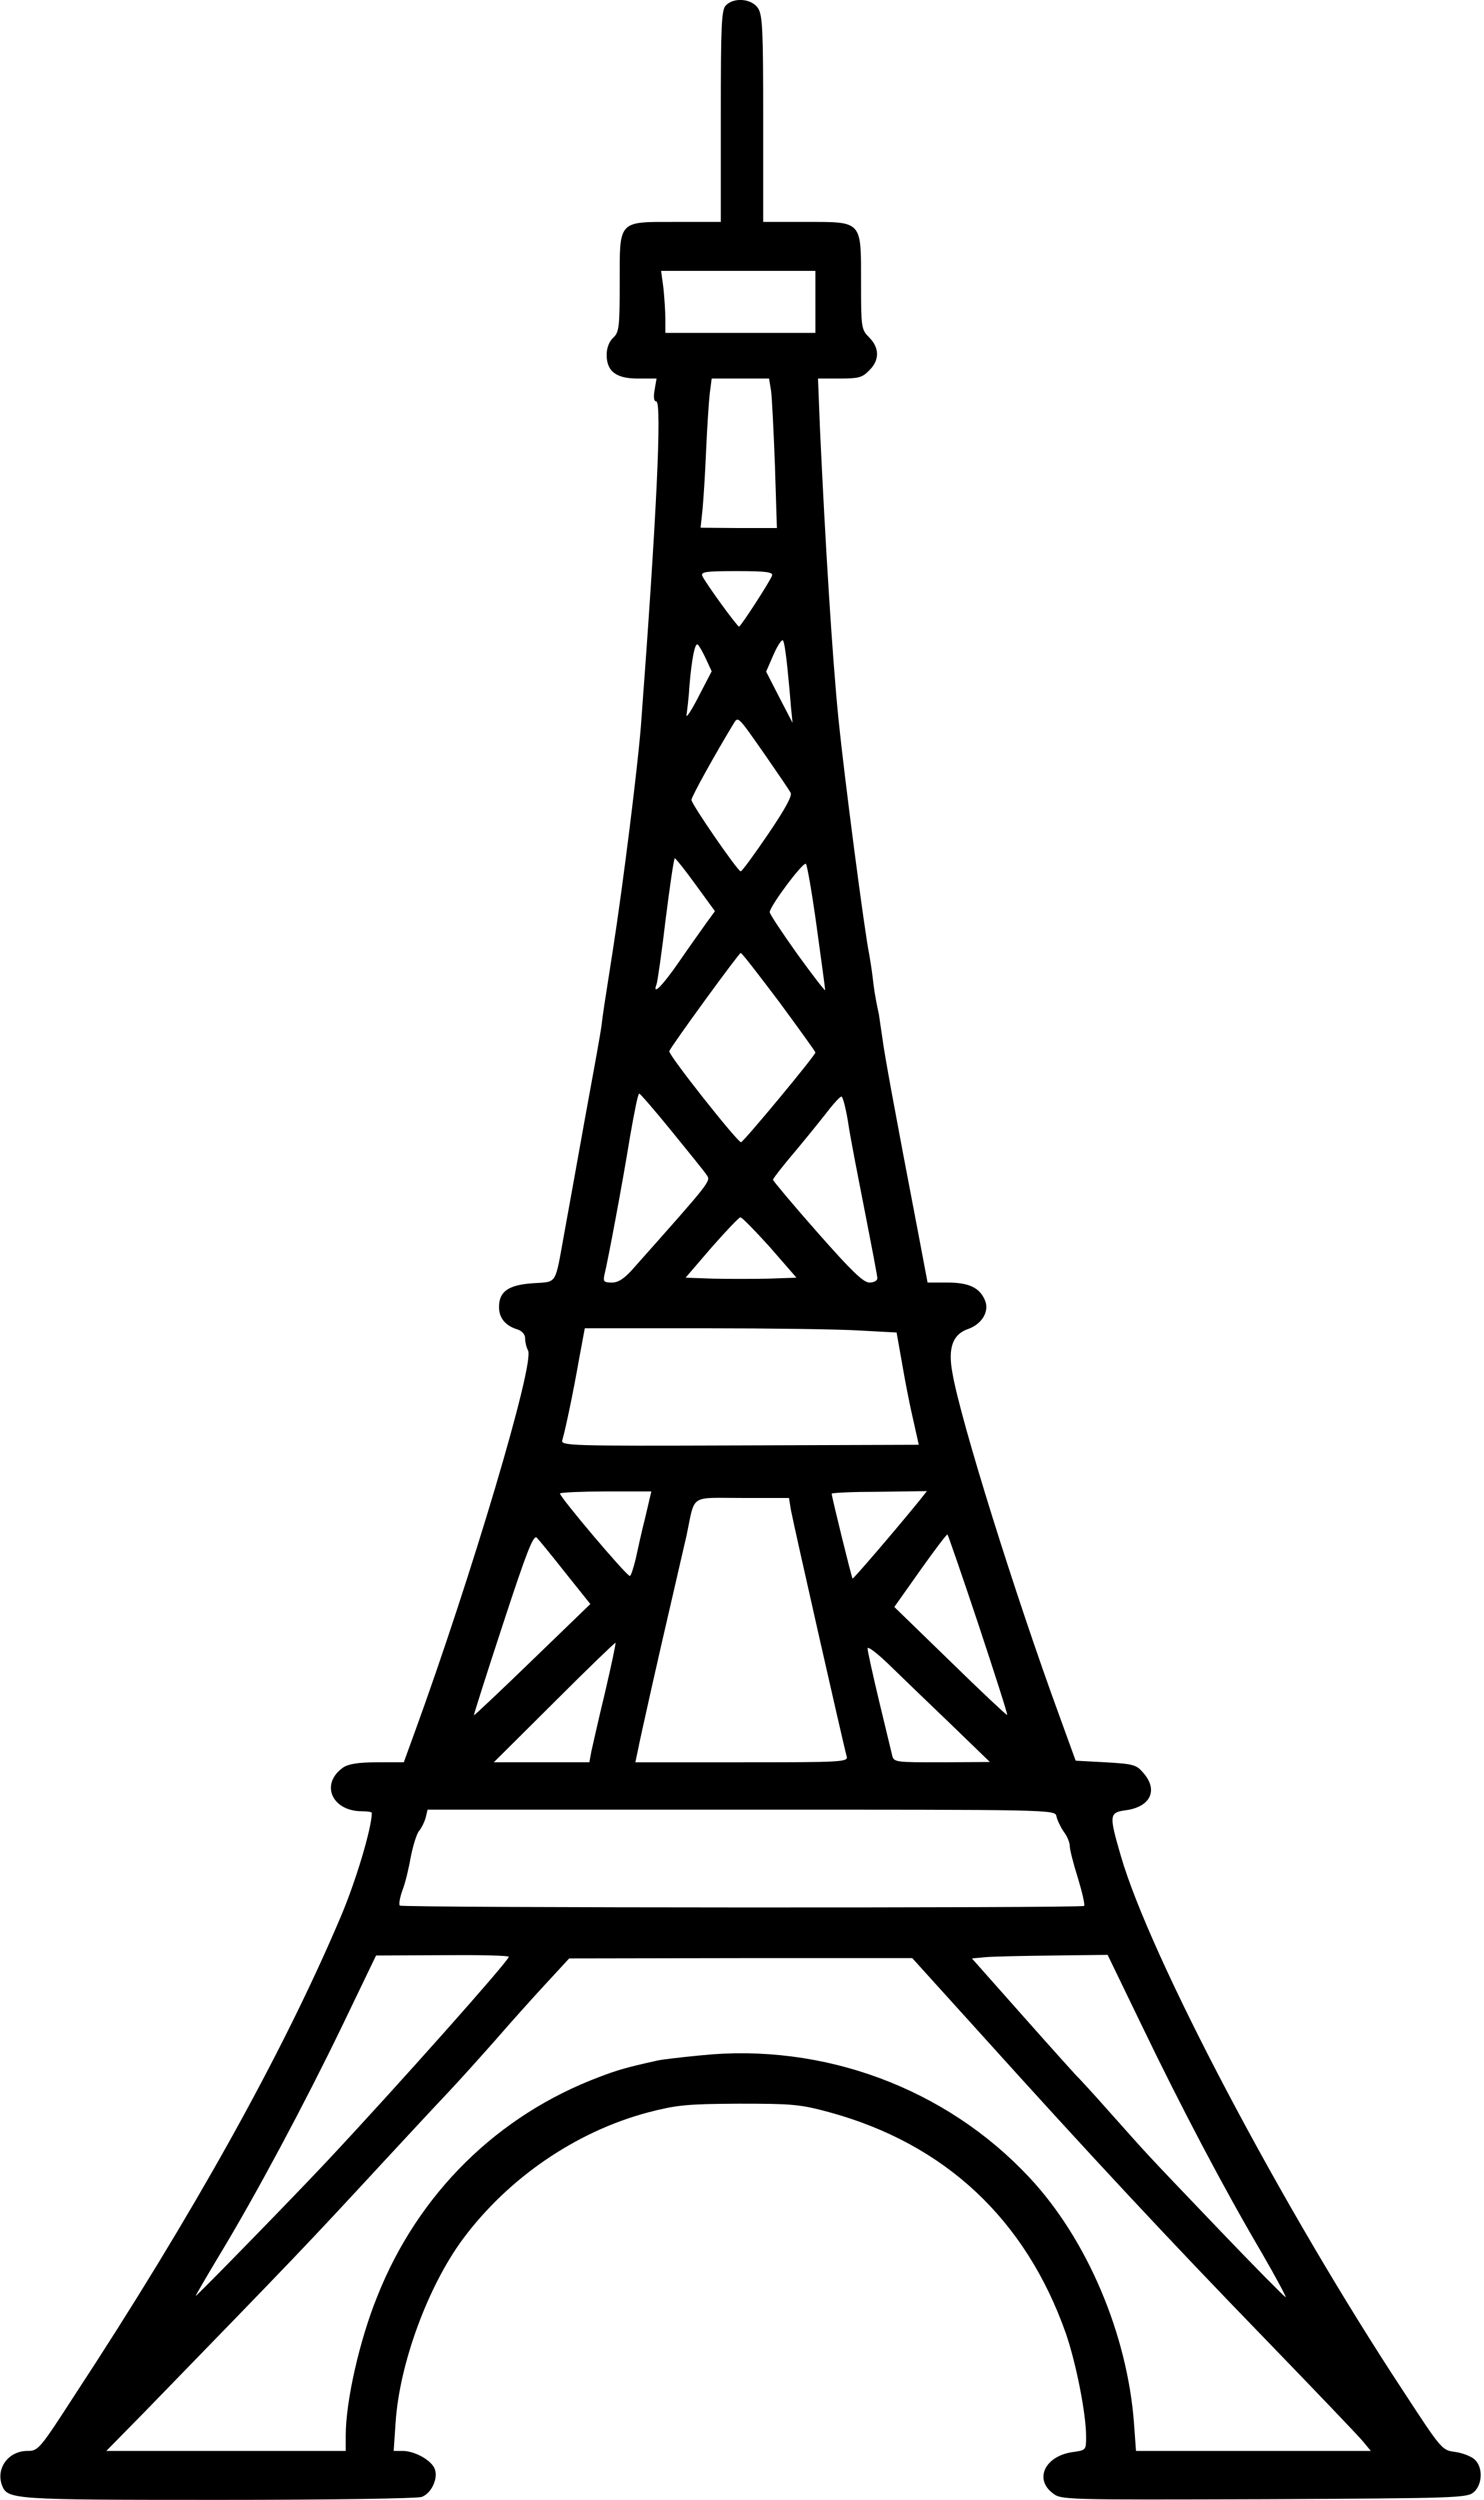 <?xml version="1.0" standalone="no"?>
<!DOCTYPE svg PUBLIC "-//W3C//DTD SVG 20010904//EN"
 "http://www.w3.org/TR/2001/REC-SVG-20010904/DTD/svg10.dtd">
<svg version="1.0" xmlns="http://www.w3.org/2000/svg"
 width="455pt" height="766pt" viewBox="0 0 455 766"
 preserveAspectRatio="xMidYMid meet">
<g transform="translate(0,766) scale(0.1,-0.1)"
fill="#000000" stroke="none">
<path d="M2226 7644 c-14 -13 -16 -58 -16 -340 l0 -324 -135 0 c-182 0 -175 8
-175 -188 0 -136 -2 -150 -20 -167 -12 -11 -20 -31 -20 -52 0 -51 29 -73 96
-73 l57 0 -6 -35 c-4 -22 -2 -35 5 -35 18 0 1 -356 -47 -995 -10 -127 -55
-488 -85 -680 -29 -186 -31 -197 -36 -240 -3 -22 -26 -150 -51 -285 -24 -135
-53 -294 -64 -355 -28 -154 -20 -142 -94 -147 -76 -5 -105 -25 -105 -73 0 -34
20 -58 58 -69 13 -5 22 -15 22 -27 0 -11 4 -28 9 -37 21 -39 -174 -694 -349
-1174 l-32 -88 -82 0 c-57 0 -88 -5 -104 -16 -71 -50 -35 -134 58 -134 17 0
30 -2 30 -5 0 -46 -50 -214 -99 -327 -176 -413 -449 -904 -814 -1460 -106
-164 -110 -168 -143 -168 -58 0 -97 -53 -78 -105 17 -44 29 -45 663 -45 339 0
610 4 624 9 32 12 53 62 38 90 -14 26 -62 51 -97 51 l-27 0 6 88 c12 180 99
416 206 561 139 187 346 329 567 388 89 23 117 26 279 27 165 0 188 -2 277
-26 356 -97 603 -329 726 -678 31 -90 62 -245 62 -316 0 -42 0 -42 -44 -48
-82 -13 -115 -82 -59 -125 26 -21 30 -21 649 -19 595 3 623 4 643 22 27 24 28
77 2 100 -11 10 -38 20 -60 23 -40 5 -42 8 -159 187 -373 566 -777 1332 -866
1641 -36 124 -35 131 15 138 76 10 101 61 55 114 -22 26 -31 28 -116 33 l-92
5 -49 135 c-137 374 -305 911 -329 1054 -14 76 1 118 49 134 41 15 64 52 52
85 -16 41 -49 57 -116 57 l-61 0 -28 148 c-76 396 -104 551 -110 597 -4 28 -9
61 -11 75 -13 61 -15 78 -20 120 -3 25 -8 54 -10 66 -14 66 -77 549 -94 719
-19 188 -41 545 -57 893 l-6 152 66 0 c58 0 70 3 91 25 32 31 32 69 0 101 -24
24 -25 29 -25 168 0 191 5 186 -170 186 l-130 0 0 315 c0 274 -2 319 -16 340
-19 29 -73 34 -98 9z m274 -909 l0 -95 -230 0 -230 0 0 43 c0 23 -3 66 -6 95
l-7 52 237 0 236 0 0 -95z m-136 -272 c3 -21 8 -124 12 -230 l6 -191 -117 0
-117 1 6 56 c3 31 8 112 11 181 3 69 8 146 11 173 l6 47 88 0 88 0 6 -37z m3
-567 c-7 -19 -96 -156 -101 -156 -6 0 -106 138 -113 156 -4 12 13 14 107 14
90 0 111 -3 107 -14z m47 -281 c4 -38 9 -92 11 -120 l5 -50 -41 79 -40 78 23
53 c13 29 26 48 29 42 4 -7 9 -43 13 -82z m-250 27 l18 -39 -41 -79 c-22 -43
-39 -68 -36 -54 2 14 7 54 9 90 7 83 17 131 25 125 4 -2 15 -22 25 -43z m183
-297 c38 -55 73 -106 77 -114 6 -9 -18 -52 -69 -127 -43 -63 -80 -114 -84
-114 -9 0 -151 206 -151 219 0 10 76 146 127 230 17 27 11 33 100 -94z m-214
-396 l59 -81 -27 -37 c-14 -20 -52 -73 -83 -118 -51 -74 -83 -106 -69 -69 3 8
16 98 28 200 13 102 25 186 28 186 3 0 32 -37 64 -81z m371 -129 c14 -102 26
-189 26 -194 0 -4 -38 45 -85 110 -47 66 -85 123 -85 129 0 18 103 156 111
148 4 -5 19 -91 33 -193z m-115 -230 c61 -83 111 -152 111 -155 0 -9 -221
-275 -228 -275 -11 0 -224 269 -220 279 6 16 213 300 219 301 4 0 56 -68 118
-150z m-329 -397 c52 -64 101 -124 107 -134 13 -18 12 -19 -221 -281 -31 -36
-50 -48 -70 -48 -24 0 -27 3 -23 23 11 44 56 284 78 420 13 75 25 137 29 136
3 0 48 -52 100 -116z m540 30 c6 -43 30 -165 51 -272 21 -107 39 -201 39 -208
0 -7 -11 -13 -24 -13 -19 0 -55 35 -160 154 -75 85 -136 158 -136 161 0 4 33
46 73 93 40 48 85 104 101 125 16 20 32 37 36 37 4 0 13 -35 20 -77z m-239
-385 l81 -93 -86 -3 c-47 -1 -124 -1 -170 0 l-84 3 80 93 c44 50 84 92 88 92
5 0 46 -42 91 -92z m276 -255 l112 -6 17 -96 c9 -53 24 -130 34 -172 l17 -76
-549 -2 c-524 -2 -549 -1 -544 16 9 30 33 143 51 246 l18 97 366 0 c201 0 416
-3 478 -7z m-658 -570 c-11 -43 -24 -102 -30 -130 -7 -29 -15 -53 -18 -52 -12
2 -219 247 -214 253 4 3 68 6 143 6 l137 0 -18 -77z m840 49 c-79 -97 -203
-241 -205 -239 -3 3 -64 251 -64 260 0 3 66 6 146 6 l146 2 -23 -29z m-394
-29 c7 -39 162 -724 171 -755 5 -17 -15 -18 -321 -18 l-327 0 7 33 c8 42 68
309 105 467 16 69 36 157 45 195 27 129 7 115 171 115 l143 0 6 -37z m-691
-193 l76 -95 -177 -171 c-98 -95 -179 -171 -180 -170 -1 1 39 127 89 279 74
226 94 276 104 265 7 -7 47 -56 88 -108z m1266 -158 c50 -151 90 -275 88 -277
-2 -1 -80 72 -174 164 l-172 167 80 113 c44 62 81 111 83 109 2 -2 45 -126 95
-276z m-1145 -208 c-20 -82 -38 -164 -42 -181 l-6 -33 -146 0 -147 0 185 184
c102 102 187 184 188 182 2 -1 -13 -70 -32 -152z m1059 -96 l121 -117 -147 -1
c-145 0 -148 0 -153 23 -3 12 -21 87 -40 166 -19 80 -35 152 -35 160 0 8 30
-15 66 -50 36 -35 121 -117 188 -181z m325 -283 c2 -11 12 -32 22 -47 11 -14
19 -34 19 -45 0 -10 11 -54 25 -98 13 -43 22 -82 19 -85 -8 -7 -2091 -6 -2098
1 -4 3 0 25 8 47 9 23 20 70 26 105 7 34 18 69 25 77 7 8 16 26 20 40 l6 25
962 0 c953 0 962 0 966 -20z m-1679 -431 c0 -12 -346 -401 -559 -628 -104
-111 -401 -415 -401 -411 0 2 32 57 71 122 114 188 265 471 378 705 l104 216
203 1 c112 1 204 -1 204 -5z m1941 -211 c120 -249 251 -498 367 -695 44 -76
77 -138 74 -137 -4 1 -97 95 -207 210 -244 255 -212 222 -330 354 -54 61 -101
112 -105 115 -3 3 -77 85 -163 182 l-157 177 42 4 c24 2 117 4 209 5 l165 2
105 -217z m-494 -25 c331 -367 576 -630 873 -936 151 -156 286 -297 299 -313
l24 -29 -360 0 -360 0 -6 83 c-20 274 -144 566 -321 755 -256 274 -632 413
-1008 374 -62 -6 -122 -13 -133 -16 -95 -21 -122 -29 -177 -50 -312 -117 -556
-357 -681 -672 -55 -135 -97 -323 -97 -426 l0 -48 -367 0 -367 0 115 117 c484
498 486 500 734 768 66 71 152 164 191 205 39 41 108 118 154 170 45 52 115
130 154 172 l71 77 526 1 526 0 210 -232z"/>
</g>
</svg>
